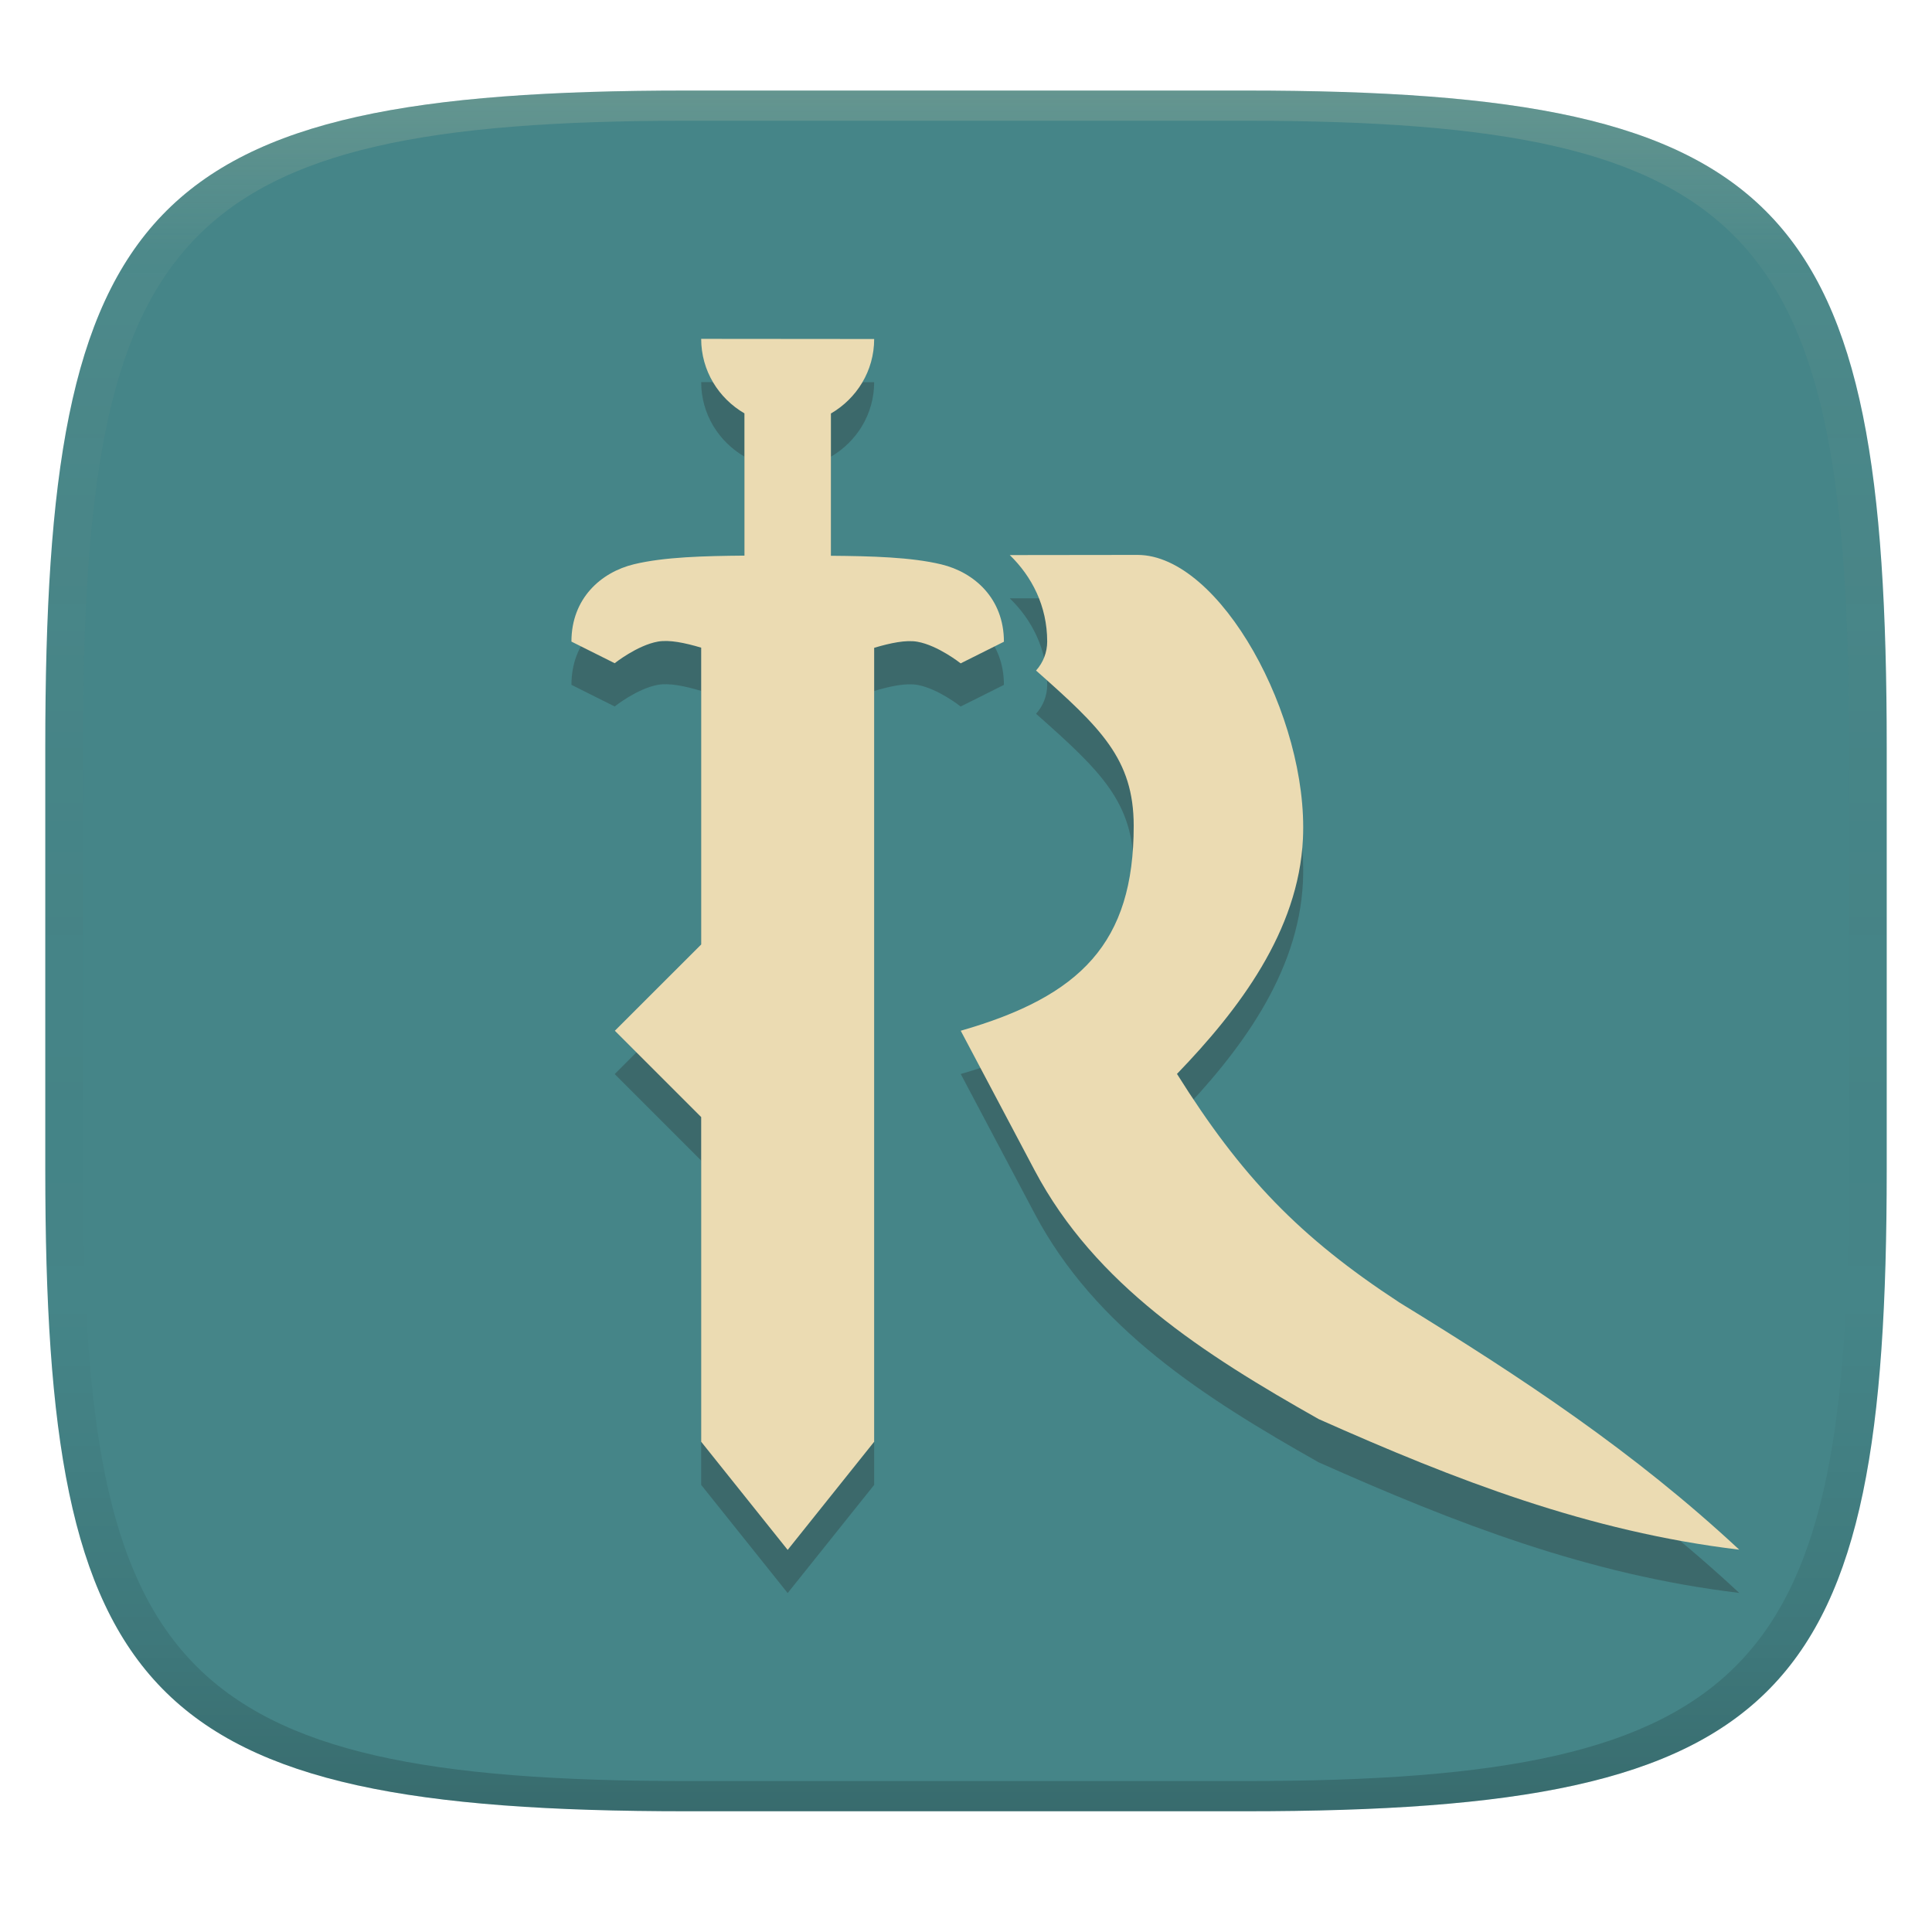 <svg width="256" height="256" version="1.1" xmlns="http://www.w3.org/2000/svg">
  <defs>
    <linearGradient id="linearGradient31" x1=".5" x2=".5" y2="1" gradientTransform="matrix(244,0,0,228,5.986,12)" gradientUnits="userSpaceOnUse">
      <stop stop-color="#ebdbb2" stop-opacity=".2" offset="0"/>
      <stop stop-color="#ebdbb2" stop-opacity=".05" offset=".1"/>
      <stop stop-opacity="0" offset=".704"/>
      <stop stop-opacity=".1" offset=".897"/>
      <stop stop-opacity=".2" offset="1"/>
    </linearGradient>
    <linearGradient id="linearGradient6" x1="140" x2="140" y1="12" y2="240" gradientUnits="userSpaceOnUse">
      <stop stop-color="#458588" offset="0"/>
      <stop stop-color="#458588" offset="1"/>
    </linearGradient>
  </defs>
  <path d="m165 12c72 0 85 15 85 87v56c0 70-13 85-85 85h-74c-72 0-85-15-85-85v-56c0-72 13-87 85-87z" fill="url(#linearGradient6)" style="isolation:isolate"/>
  <path d="m91 12c-72 0-85 15-85 87v56c0 70 13 85 85 85h74c72 0 85-15 85-85v-56c0-72-13-87-85-87zm0 4h74c68 0 80 15 80 83v56c0 66-12 81-80 81h-74c-68 0-80-15-80-81v-56c0-68 12-83 80-83z" fill="url(#linearGradient31)" style="isolation:isolate"/>
  <path d="m92.91 50.63c0 4.233 2.317 7.887 5.731 9.872v18.85c-5.325 0.046-10.63 0.177-14.63 1.142-4.37 1.055-8.294 4.522-8.294 10.25l5.731 2.865s2.987-2.376 5.731-2.865c1.504-0.268 3.562 0.159 5.731 0.806v39.31l-11.46 11.46 11.46 11.46v42.98l11.46 14.33 11.46-14.33v-105.2c2.169-0.647 4.227-1.074 5.731-0.806 2.744 0.489 5.731 2.865 5.731 2.865l5.731-2.865c0-5.731-3.924-9.198-8.294-10.25-3.996-0.965-9.305-1.096-14.63-1.142v-18.85c3.414-1.985 5.731-5.639 5.731-9.872zm40.89 28.65c2.91 2.821 4.959 6.734 4.959 11.46-4.6e-4 1.419-0.527 2.786-1.477 3.839 8.534 7.564 12.94 11.7 12.94 20.58 0 15.49-6.999 22.58-22.92 27.15l9.794 18.5c8.032 15.17 22.39 24.35 37.64 32.96 18.13 8.069 35.72 14.91 55.72 17.3-13.93-12.97-28.74-22.76-45.01-32.74-13.28-8.683-20.96-16.7-29.49-30.3 8.199-8.498 16.11-18.91 16.69-31.15 0.766-16.14-10.96-37.62-21.92-37.62z" fill="#282828" opacity=".3" stroke-width="5.731"/>
  <path d="m92.91 44.9c0 4.233 2.317 7.887 5.731 9.872v18.85c-5.325 0.046-10.63 0.177-14.63 1.142-4.37 1.055-8.294 4.522-8.294 10.25l5.731 2.865s2.987-2.376 5.731-2.865c1.504-0.268 3.562 0.159 5.731 0.806v39.33l-11.44 11.43 11.44 11.44v43.02l11.46 14.33 11.46-14.33v-105.2c2.169-0.647 4.227-1.074 5.731-0.806 2.744 0.489 5.731 2.865 5.731 2.865l5.731-2.865c0-5.731-3.924-9.198-8.294-10.25-3.996-0.965-9.305-1.096-14.63-1.142v-18.85c3.414-1.985 5.731-5.639 5.731-9.872zm40.89 28.65c2.91 2.821 4.959 6.734 4.959 11.46-4.6e-4 1.419-0.527 2.786-1.477 3.839 8.534 7.564 12.94 11.7 12.94 20.58 0 15.49-6.999 22.58-22.92 27.15l9.794 18.5c8.032 15.17 22.39 24.35 37.64 32.96 18.13 8.069 35.72 14.91 55.72 17.3-13.93-12.97-28.74-22.76-45.01-32.74-13.28-8.683-20.96-16.7-29.49-30.3 8.199-8.498 16.11-18.91 16.69-31.15 0.766-16.14-10.96-37.62-21.92-37.62z" fill="#ebdbb2" stroke-width="5.731"/>
</svg>
